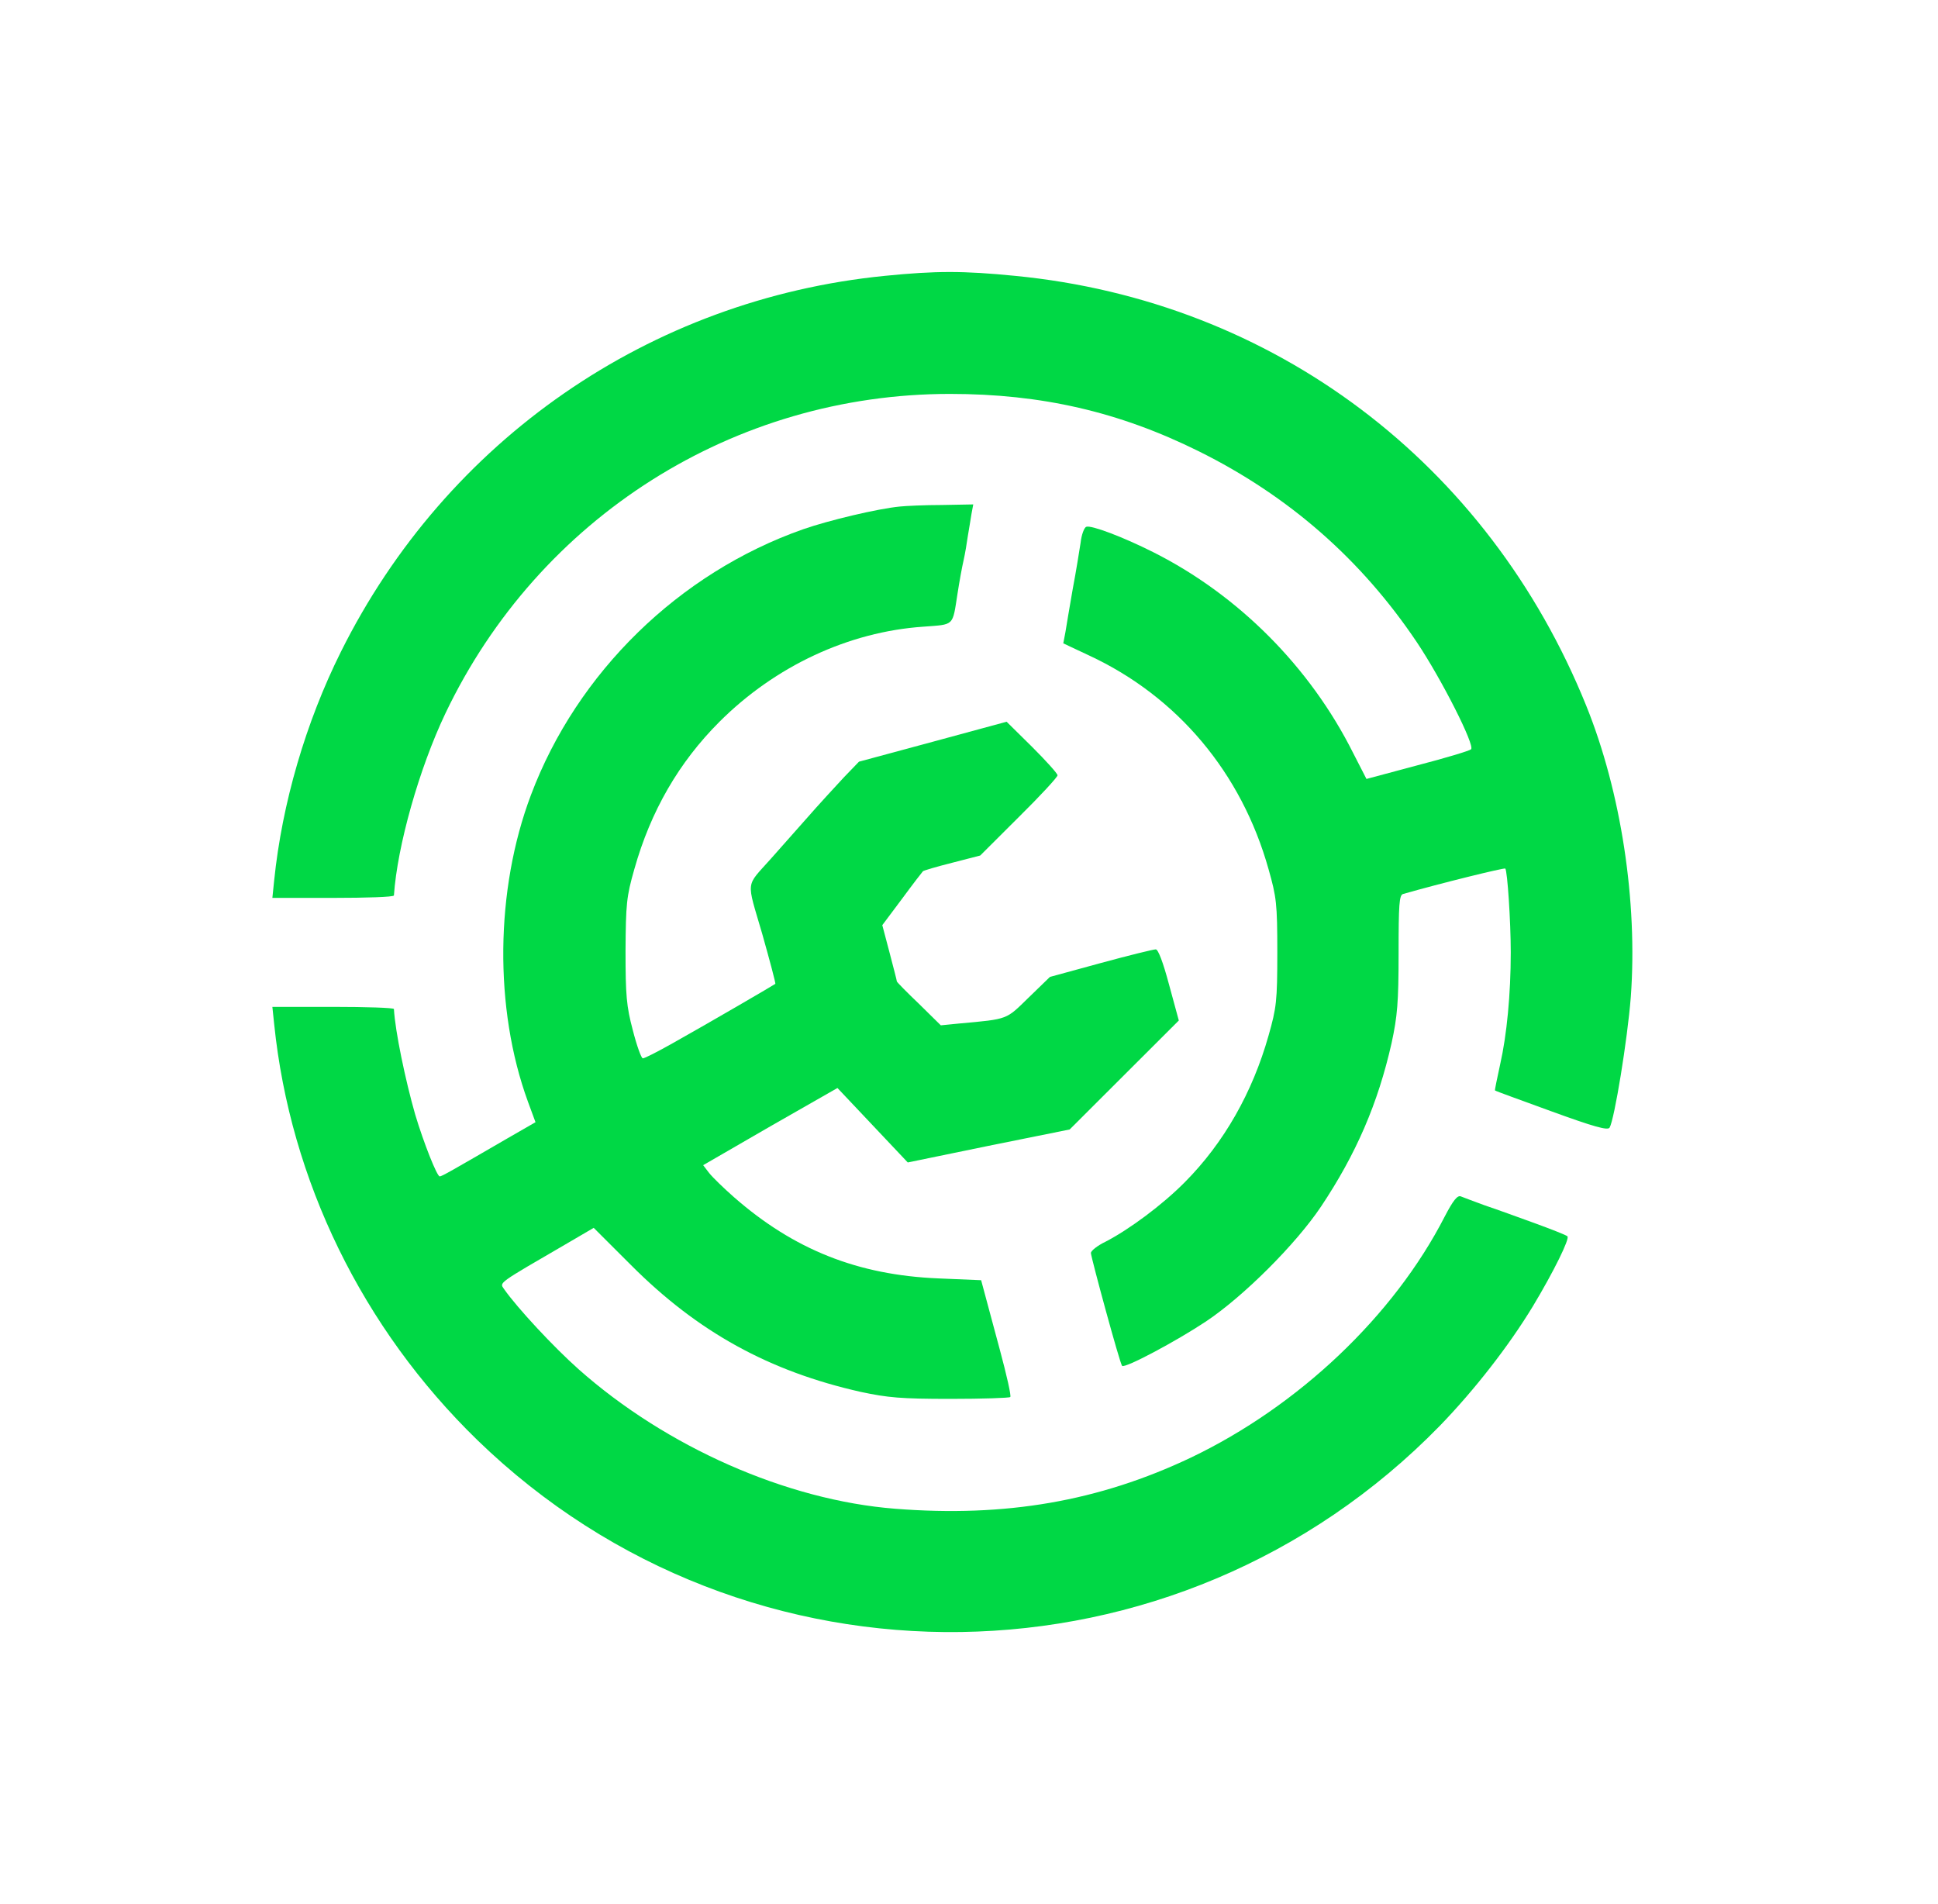 <svg width="57" height="56" viewBox="0 0 57 56" fill="none" xmlns="http://www.w3.org/2000/svg">
<path d="M26.022 8.113C19.12 8.799 13.129 12.938 10.026 19.17C8.992 21.244 8.296 23.63 8.064 25.891L8.011 26.407H9.794C10.775 26.407 11.577 26.381 11.586 26.336C11.684 24.885 12.326 22.606 13.102 20.977C15.857 15.209 21.59 11.585 27.939 11.585C30.631 11.585 32.914 12.111 35.25 13.268C37.907 14.585 40.038 16.455 41.67 18.885C42.392 19.962 43.391 21.93 43.266 22.037C43.221 22.081 42.508 22.295 41.688 22.508L40.19 22.909L39.797 22.143C38.531 19.615 36.418 17.496 33.922 16.241C33.021 15.787 32.094 15.44 31.951 15.493C31.889 15.511 31.808 15.725 31.782 15.965C31.746 16.197 31.648 16.811 31.55 17.327C31.461 17.844 31.363 18.413 31.336 18.591L31.273 18.921L32.031 19.277C34.635 20.488 36.516 22.731 37.31 25.562C37.542 26.381 37.568 26.568 37.568 28.01C37.568 29.452 37.542 29.639 37.31 30.458C36.837 32.132 35.999 33.609 34.849 34.767C34.189 35.434 33.217 36.156 32.513 36.52C32.272 36.636 32.085 36.788 32.085 36.85C32.094 37.001 32.941 40.117 33.003 40.17C33.084 40.251 34.59 39.449 35.473 38.862C36.579 38.123 38.112 36.592 38.852 35.488C39.887 33.939 40.529 32.452 40.93 30.672C41.099 29.888 41.135 29.488 41.135 28.037C41.135 26.595 41.153 26.319 41.269 26.292C42.356 25.98 44.238 25.517 44.273 25.544C44.336 25.615 44.434 27.102 44.434 28.01C44.434 29.238 44.318 30.44 44.122 31.304C44.033 31.713 43.961 32.06 43.97 32.069C43.979 32.087 44.728 32.354 45.629 32.684C46.877 33.138 47.287 33.253 47.341 33.164C47.483 32.924 47.867 30.574 47.965 29.319C48.17 26.514 47.679 23.292 46.654 20.755C43.765 13.606 37.453 8.852 29.856 8.113C28.331 7.962 27.529 7.962 26.022 8.113Z" fill="#00D845"/>
<path d="M26.468 14.897C25.817 14.959 24.363 15.306 23.623 15.565C19.977 16.846 16.972 19.775 15.616 23.381C14.564 26.167 14.529 29.666 15.527 32.399L15.75 33.004L14.93 33.476C13.289 34.428 12.995 34.598 12.933 34.598C12.852 34.598 12.46 33.609 12.21 32.773C11.925 31.776 11.622 30.333 11.586 29.675C11.577 29.639 10.775 29.612 9.794 29.612H8.011L8.064 30.12C8.537 34.722 10.659 39.066 14.038 42.351C21.965 50.043 34.617 49.856 42.348 41.933C43.364 40.883 44.372 39.592 45.085 38.417C45.7 37.393 46.173 36.431 46.101 36.36C46.066 36.325 45.638 36.156 45.147 35.977C44.657 35.799 43.997 35.559 43.676 35.452C43.355 35.337 43.034 35.212 42.963 35.185C42.865 35.15 42.74 35.301 42.49 35.782C40.992 38.702 38.193 41.354 35.027 42.868C32.326 44.15 29.579 44.63 26.325 44.372C23.142 44.123 19.593 42.556 17.016 40.268C16.285 39.618 15.224 38.479 14.823 37.909C14.689 37.713 14.618 37.767 16.686 36.565L17.462 36.111L18.559 37.206C20.52 39.173 22.625 40.331 25.317 40.936C26.111 41.105 26.494 41.141 27.957 41.141C28.893 41.141 29.686 41.114 29.713 41.087C29.749 41.061 29.606 40.437 29.41 39.708C29.214 38.977 29.009 38.221 28.955 38.016L28.857 37.651L27.6 37.598C25.228 37.5 23.347 36.752 21.581 35.203C21.287 34.945 20.957 34.624 20.859 34.5L20.681 34.268L22.651 33.129L24.631 31.998L26.699 34.188L29.08 33.698L31.461 33.218L34.671 30.013L34.385 28.962C34.207 28.295 34.064 27.921 33.993 27.921C33.922 27.921 33.199 28.099 32.379 28.322L30.881 28.731L30.257 29.336C29.579 29.995 29.677 29.968 28.206 30.102L27.671 30.155L27.029 29.523C26.673 29.185 26.378 28.882 26.378 28.864C26.378 28.838 26.28 28.464 26.164 28.019L25.95 27.209L26.53 26.434C26.851 25.998 27.127 25.642 27.145 25.624C27.154 25.606 27.538 25.491 28.001 25.375L28.83 25.161L29.963 24.031C30.596 23.407 31.104 22.855 31.104 22.802C31.104 22.749 30.765 22.375 30.355 21.965L29.606 21.226L27.439 21.814L25.264 22.401L24.818 22.864C24.577 23.123 24.069 23.674 23.703 24.093C23.338 24.502 22.874 25.028 22.678 25.25C21.92 26.105 21.947 25.847 22.419 27.467C22.642 28.259 22.821 28.927 22.803 28.936C22.758 28.971 20.913 30.049 19.771 30.689C19.343 30.93 18.96 31.126 18.907 31.126C18.862 31.126 18.728 30.752 18.612 30.298C18.425 29.595 18.398 29.274 18.398 27.965C18.407 26.586 18.425 26.372 18.657 25.562C19.138 23.853 19.968 22.419 21.162 21.226C22.803 19.588 24.961 18.582 27.154 18.431C28.081 18.36 28.01 18.431 28.162 17.461C28.215 17.114 28.295 16.677 28.34 16.482C28.385 16.286 28.438 15.965 28.465 15.769C28.5 15.573 28.545 15.28 28.572 15.12L28.625 14.835L27.707 14.852C27.199 14.852 26.637 14.879 26.468 14.897Z" fill="#00D845"/>
</svg>
